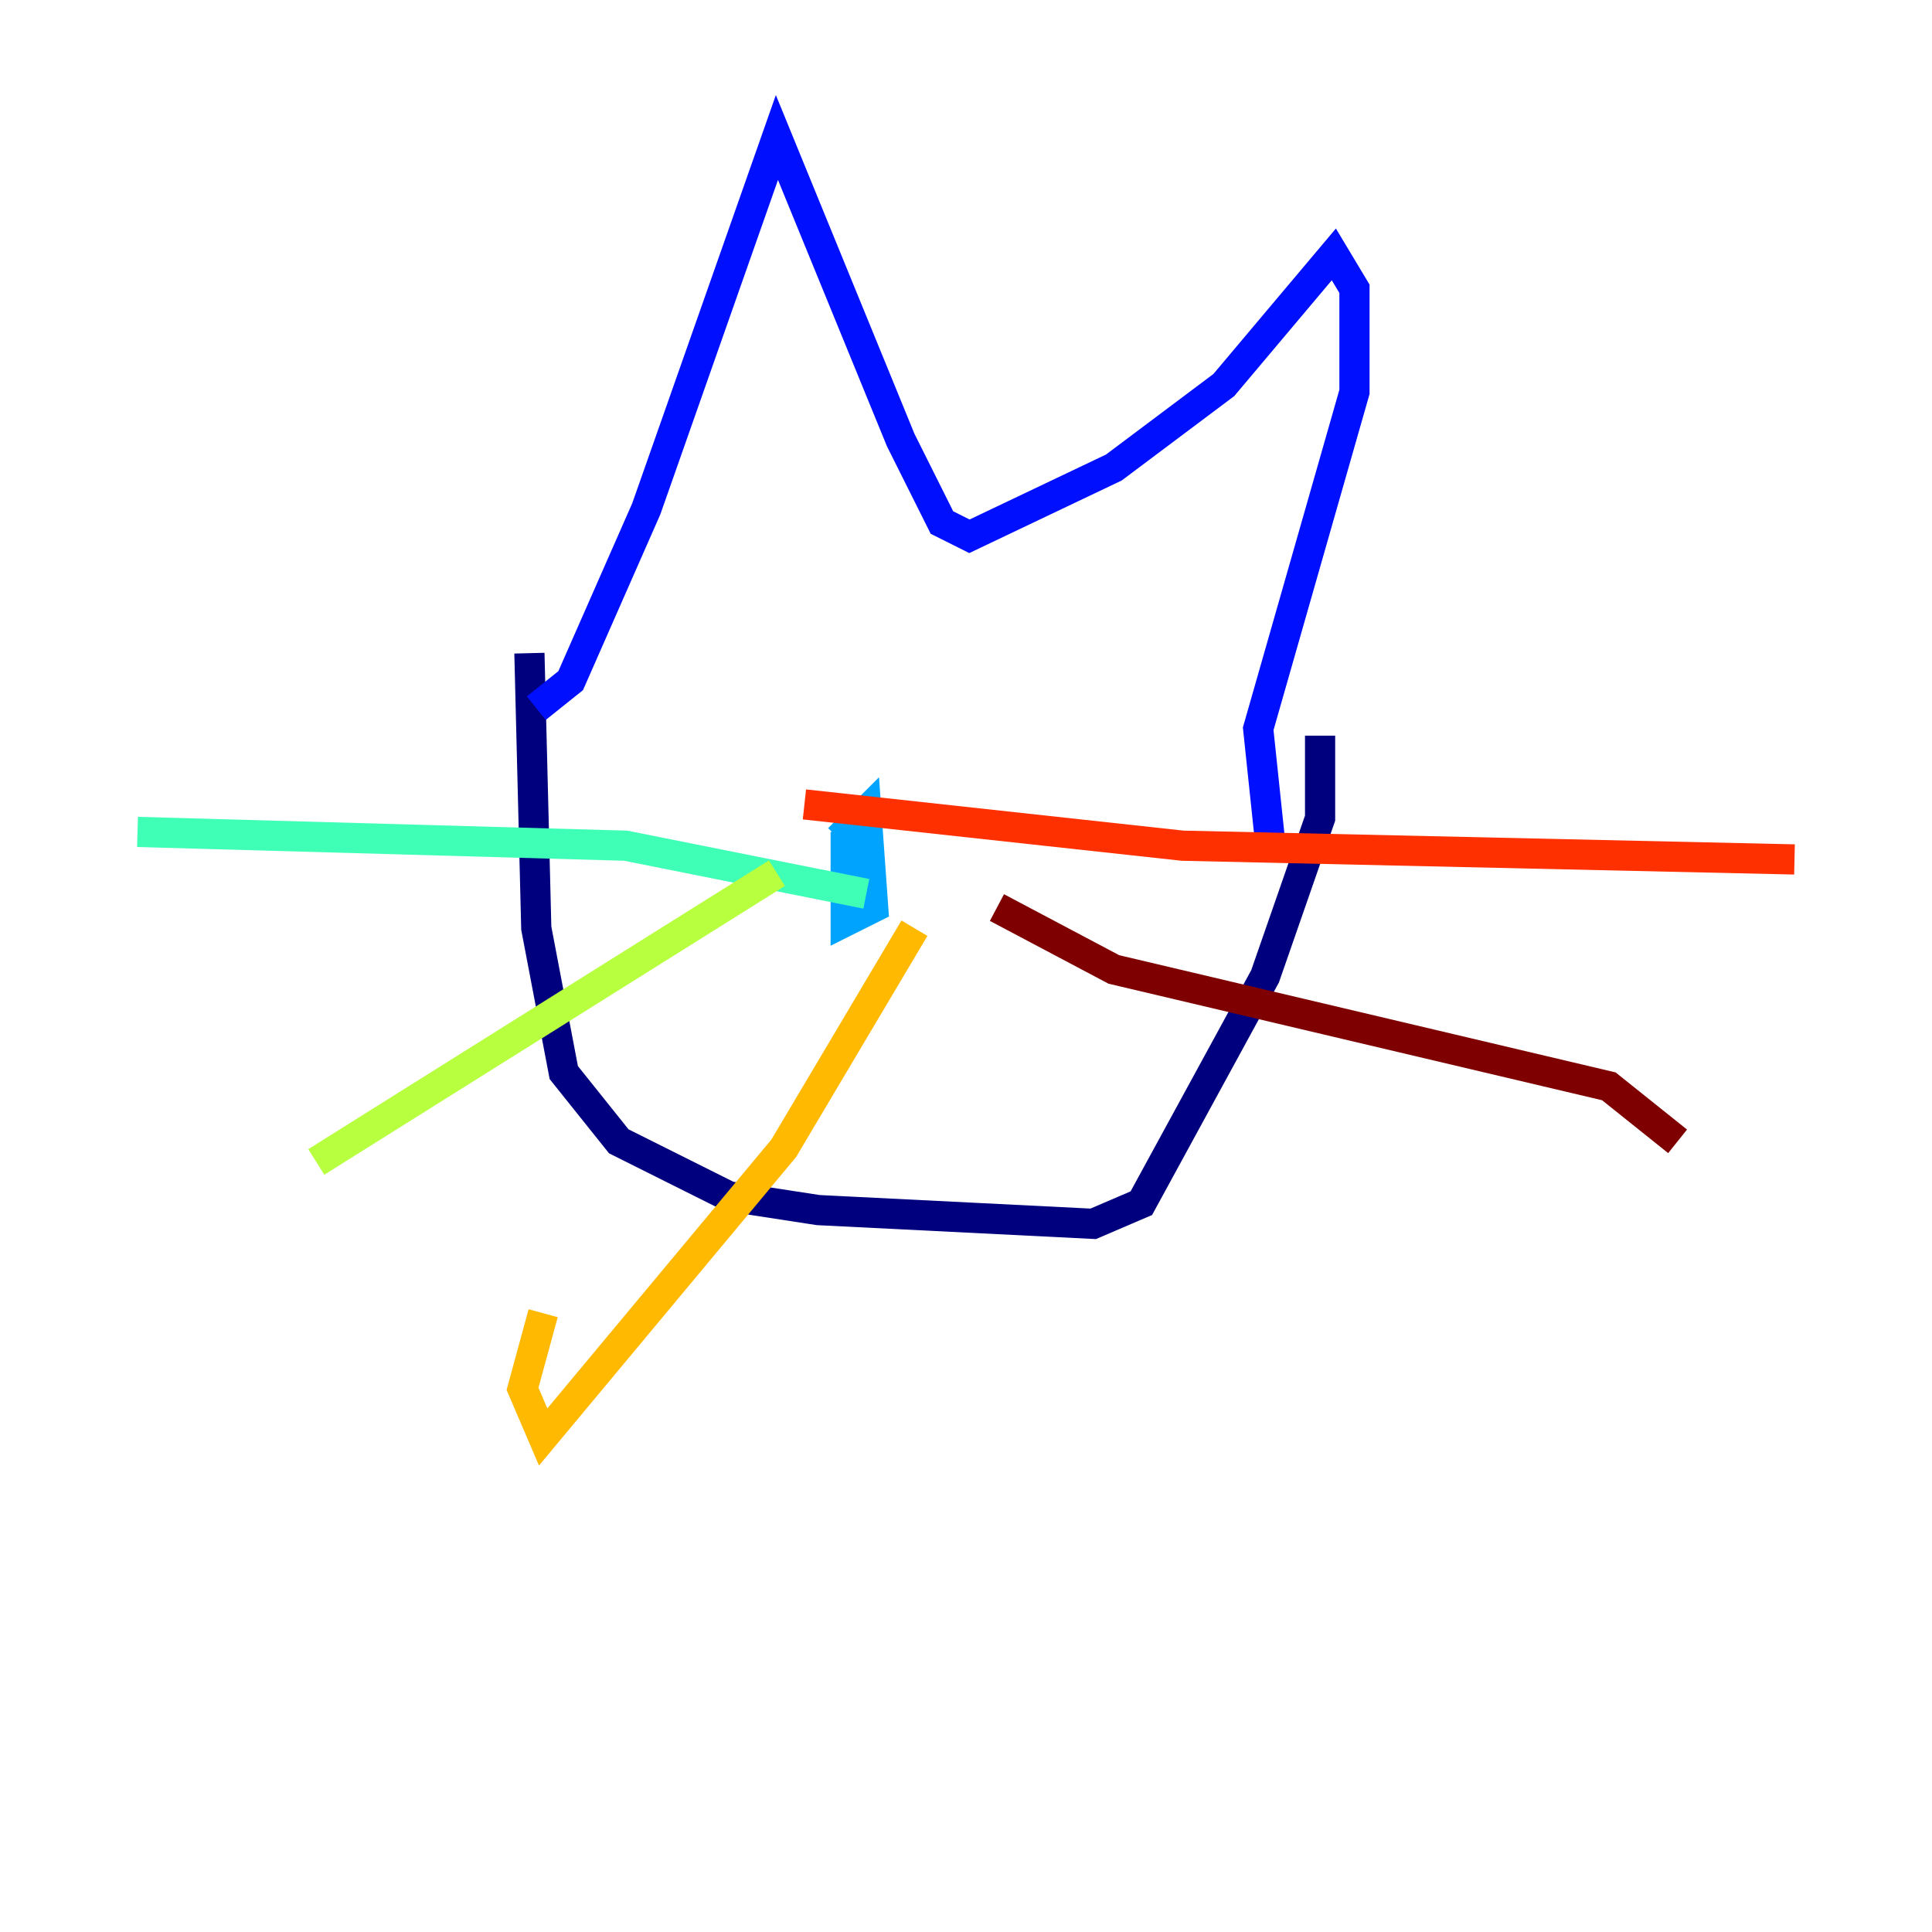 <?xml version="1.0" encoding="utf-8" ?>
<svg baseProfile="tiny" height="128" version="1.2" viewBox="0,0,128,128" width="128" xmlns="http://www.w3.org/2000/svg" xmlns:ev="http://www.w3.org/2001/xml-events" xmlns:xlink="http://www.w3.org/1999/xlink"><defs /><polyline fill="none" points="35.075,43.274 35.53,61.495 37.352,71.061 40.996,75.616 48.285,79.26 54.206,80.171 72.427,81.082 75.616,79.715 83.815,64.683 87.459,54.206 87.459,48.74" stroke="#00007f" stroke-width="2" /><polyline fill="none" points="35.53,46.918 37.808,45.096 42.819,33.708 51.473,9.11 59.673,29.153 62.406,34.619 64.228,35.53 73.794,30.975 81.082,25.509 88.37,16.854 89.737,19.132 89.737,25.964 83.359,48.285 84.27,56.94" stroke="#0010ff" stroke-width="2" /><polyline fill="none" points="56.029,55.117 56.029,61.039 57.85,60.128 57.395,53.751 55.573,55.573" stroke="#00a4ff" stroke-width="2" /><polyline fill="none" points="57.395,59.217 41.452,56.029 9.11,55.117" stroke="#3fffb7" stroke-width="2" /><polyline fill="none" points="51.473,57.85 20.954,76.982" stroke="#b7ff3f" stroke-width="2" /><polyline fill="none" points="60.584,61.495 51.929,76.071 35.986,95.203 34.619,92.014 35.986,87.004" stroke="#ffb900" stroke-width="2" /><polyline fill="none" points="53.295,53.295 78.349,56.029 118.89,56.94" stroke="#ff3000" stroke-width="2" /><polyline fill="none" points="66.05,60.128 73.794,64.228 106.591,71.972 111.146,75.616" stroke="#7f0000" stroke-width="2" /></svg>